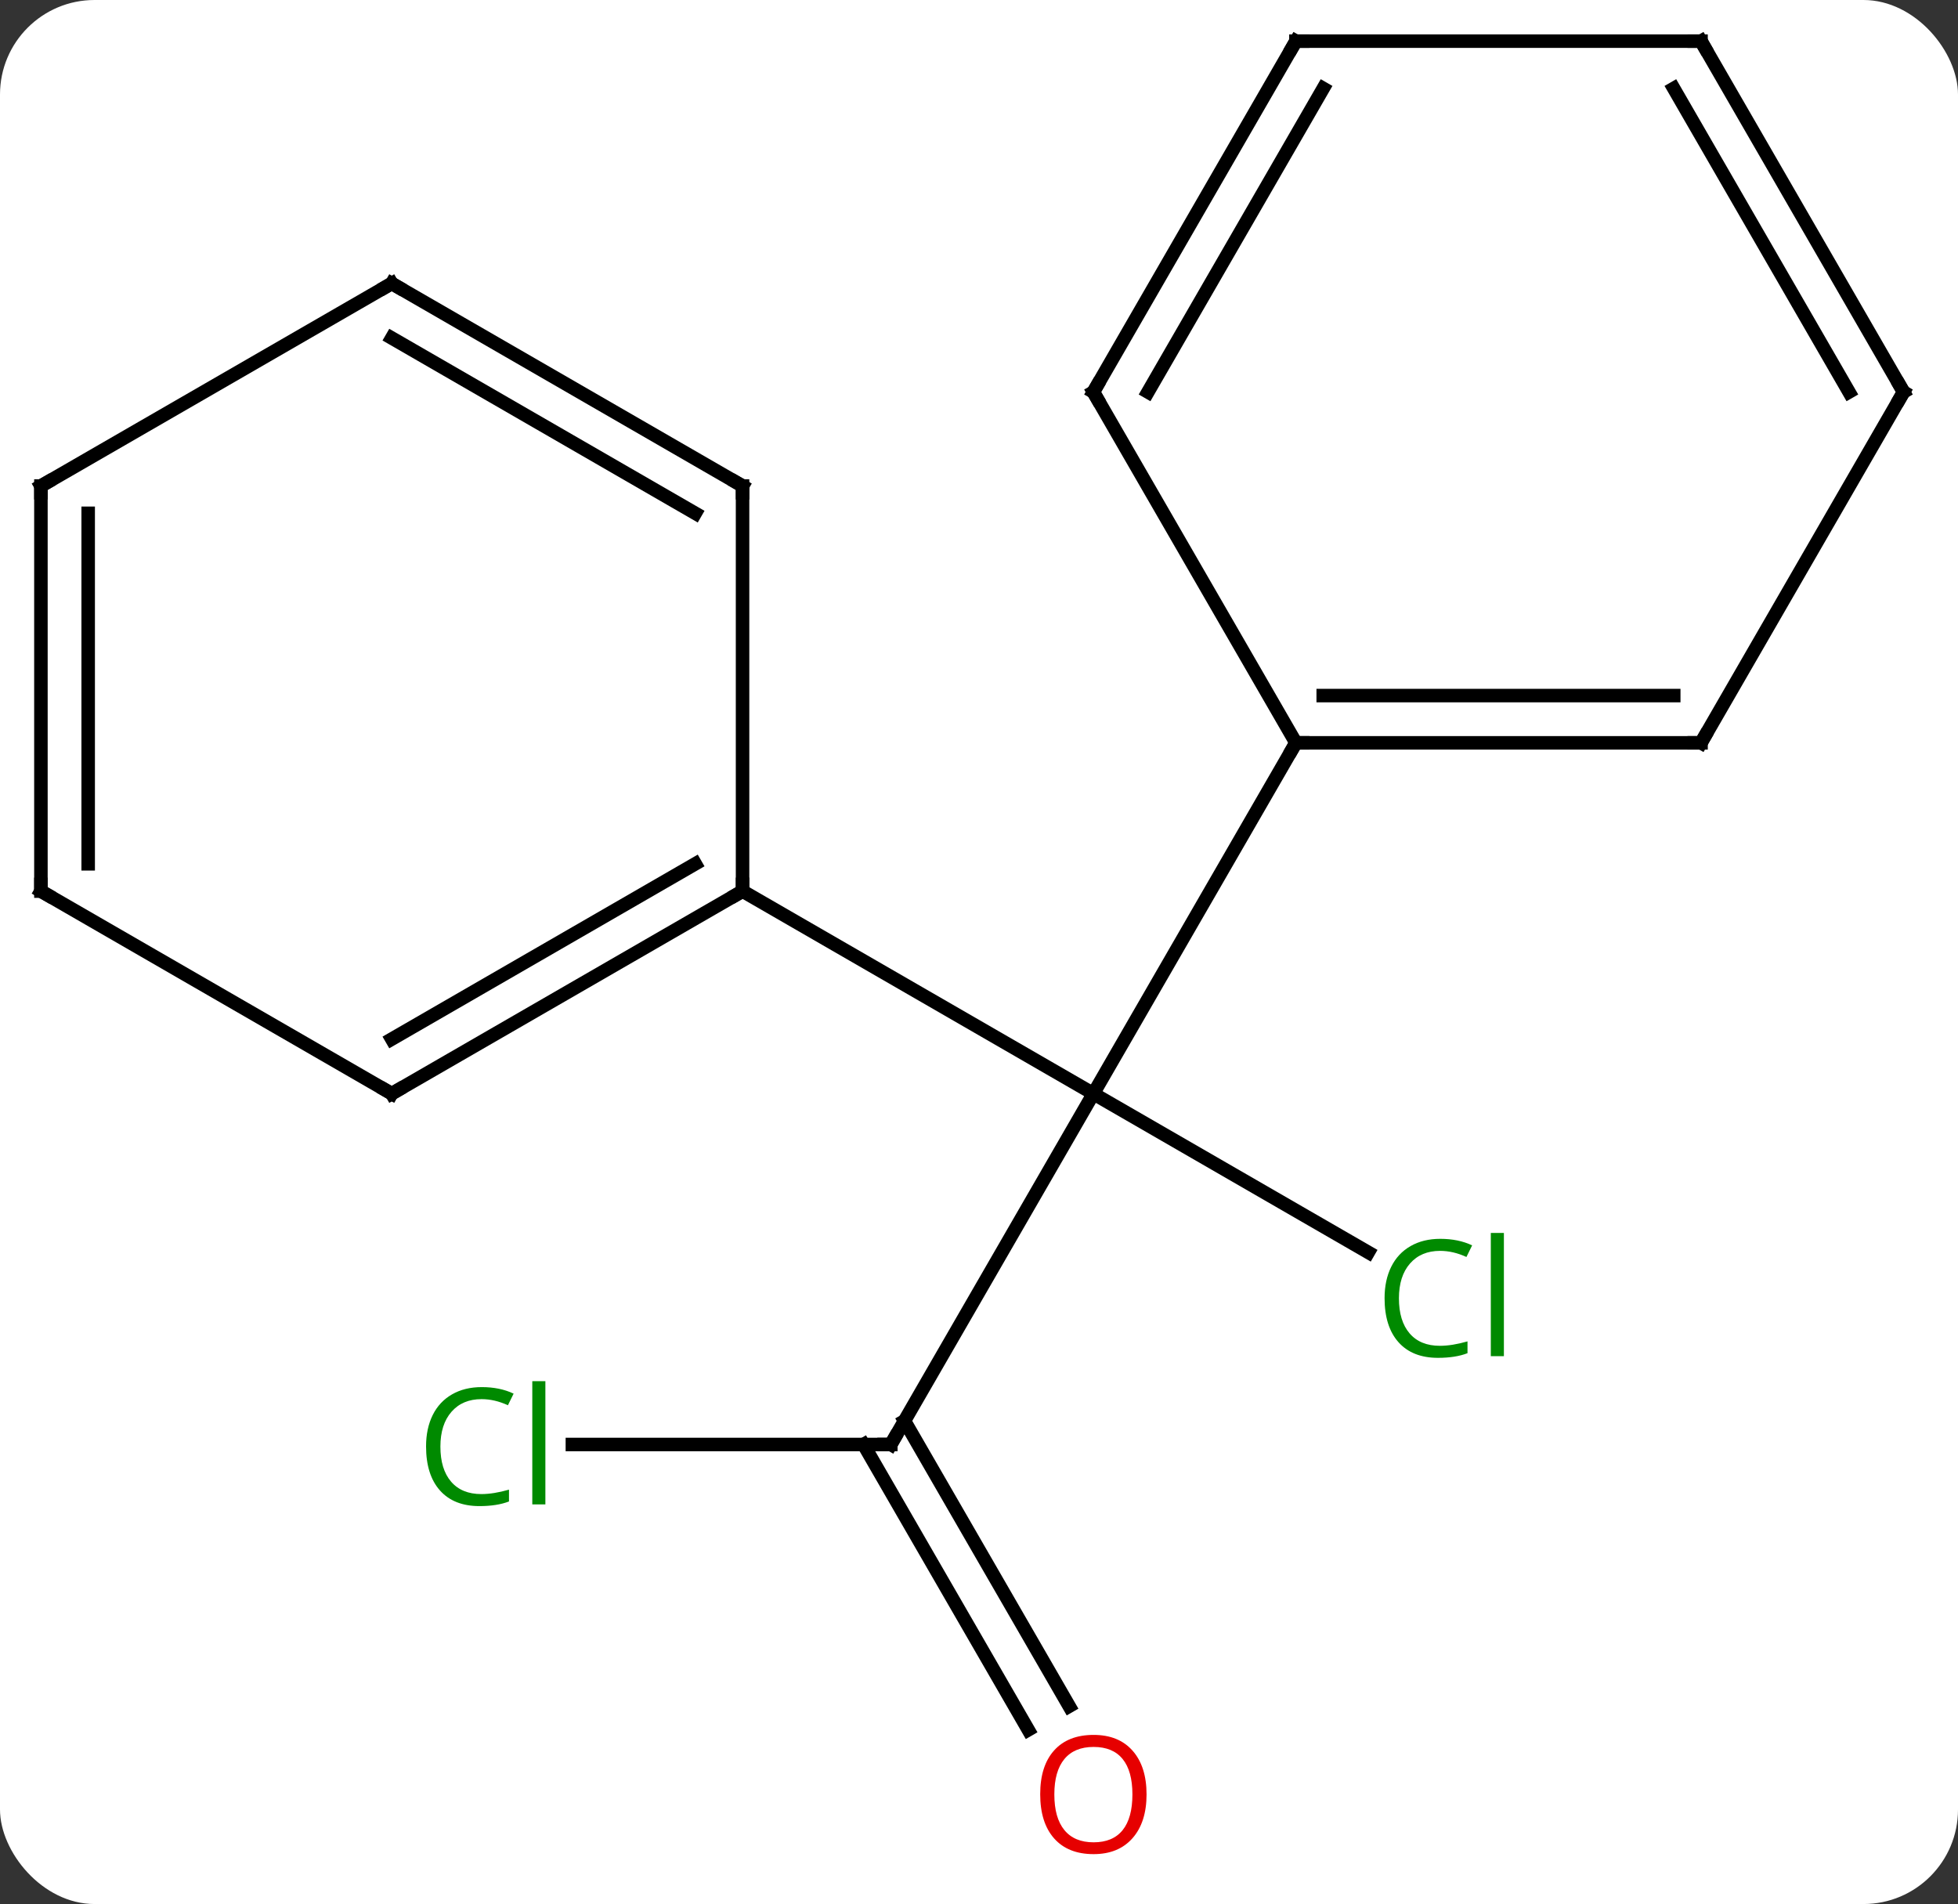 <svg width="145" viewBox="0 0 145 141" style="fill-opacity:1; color-rendering:auto; color-interpolation:auto; text-rendering:auto; stroke:black; stroke-linecap:square; stroke-miterlimit:10; shape-rendering:auto; stroke-opacity:1; fill:black; stroke-dasharray:none; font-weight:normal; stroke-width:1; font-family:'Open Sans'; font-style:normal; stroke-linejoin:miter; font-size:12; stroke-dashoffset:0; image-rendering:auto;" height="141" class="cas-substance-image" xmlns:xlink="http://www.w3.org/1999/xlink" xmlns="http://www.w3.org/2000/svg"><rect x="0" y="0" width="145" height="141" fill="#333333" stroke="none"/><svg class="cas-substance-single-component"><rect y="0" x="0" width="145" stroke="none" ry="7" rx="7" height="141" fill="white" class="cas-substance-group"/><svg y="0" x="0" width="145" viewBox="0 0 145 141" style="fill:black;" height="141" class="cas-substance-single-component-image"><svg><g><g transform="translate(72,68)" style="text-rendering:geometricPrecision; color-rendering:optimizeQuality; color-interpolation:linearRGB; stroke-linecap:butt; image-rendering:optimizeQuality;"><line y2="38.97" y1="12.99" x2="-6.03" x1="8.97" style="fill:none;"/><line y2="24.743" y1="12.99" x2="29.329" x1="8.97" style="fill:none;"/><line y2="-12.99" y1="12.99" x2="23.97" x1="8.97" style="fill:none;"/><line y2="-2.01" y1="12.99" x2="-17.01" x1="8.97" style="fill:none;"/><line y2="38.97" y1="38.97" x2="-29.612" x1="-6.03" style="fill:none;"/><line y2="60.1" y1="38.97" x2="4.148" x1="-8.051" style="fill:none;"/><line y2="58.35" y1="37.22" x2="7.179" x1="-5.02" style="fill:none;"/><line y2="-12.99" y1="-12.99" x2="53.97" x1="23.97" style="fill:none;"/><line y2="-16.49" y1="-16.49" x2="51.949" x1="25.991" style="fill:none;"/><line y2="-38.97" y1="-12.99" x2="8.97" x1="23.97" style="fill:none;"/><line y2="-38.97" y1="-12.99" x2="68.97" x1="53.97" style="fill:none;"/><line y2="-64.953" y1="-38.97" x2="23.97" x1="8.97" style="fill:none;"/><line y2="-61.453" y1="-38.97" x2="25.991" x1="13.011" style="fill:none;"/><line y2="-64.953" y1="-38.97" x2="53.97" x1="68.97" style="fill:none;"/><line y2="-61.453" y1="-38.97" x2="51.949" x1="64.929" style="fill:none;"/><line y2="-64.953" y1="-64.953" x2="53.97" x1="23.97" style="fill:none;"/><line y2="12.99" y1="-2.01" x2="-42.99" x1="-17.01" style="fill:none;"/><line y2="8.948" y1="-4.031" x2="-42.99" x1="-20.51" style="fill:none;"/><line y2="-32.01" y1="-2.01" x2="-17.01" x1="-17.01" style="fill:none;"/><line y2="-2.01" y1="12.99" x2="-68.97" x1="-42.99" style="fill:none;"/><line y2="-47.01" y1="-32.01" x2="-42.99" x1="-17.01" style="fill:none;"/><line y2="-42.969" y1="-29.989" x2="-42.99" x1="-20.51" style="fill:none;"/><line y2="-32.01" y1="-2.01" x2="-68.97" x1="-68.97" style="fill:none;"/><line y2="-29.989" y1="-4.031" x2="-65.47" x1="-65.47" style="fill:none;"/><line y2="-32.01" y1="-47.01" x2="-68.97" x1="-42.99" style="fill:none;"/><path style="fill:none; stroke-miterlimit:5;" d="M-5.78 38.537 L-6.03 38.97 L-6.53 38.97"/></g><g transform="translate(72,68)" style="stroke-linecap:butt; fill:rgb(0,138,0); text-rendering:geometricPrecision; color-rendering:optimizeQuality; image-rendering:optimizeQuality; font-family:'Open Sans'; stroke:rgb(0,138,0); color-interpolation:linearRGB; stroke-miterlimit:5;"><path style="stroke:none;" d="M34.644 24.631 Q33.238 24.631 32.418 25.568 Q31.598 26.506 31.598 28.146 Q31.598 29.818 32.387 30.74 Q33.176 31.662 34.629 31.662 Q35.535 31.662 36.676 31.334 L36.676 32.209 Q35.785 32.553 34.488 32.553 Q32.597 32.553 31.566 31.396 Q30.535 30.24 30.535 28.131 Q30.535 26.802 31.027 25.81 Q31.519 24.818 32.457 24.279 Q33.394 23.74 34.66 23.74 Q36.004 23.74 37.019 24.224 L36.597 25.084 Q35.613 24.631 34.644 24.631 ZM39.371 32.428 L38.402 32.428 L38.402 23.302 L39.371 23.302 L39.371 32.428 Z"/><path style="stroke:none;" d="M-36.339 35.611 Q-37.745 35.611 -38.565 36.548 Q-39.386 37.486 -39.386 39.126 Q-39.386 40.798 -38.596 41.72 Q-37.807 42.642 -36.354 42.642 Q-35.448 42.642 -34.307 42.314 L-34.307 43.189 Q-35.198 43.532 -36.495 43.532 Q-38.386 43.532 -39.417 42.376 Q-40.448 41.22 -40.448 39.111 Q-40.448 37.782 -39.956 36.79 Q-39.464 35.798 -38.526 35.259 Q-37.589 34.72 -36.323 34.72 Q-34.979 34.72 -33.964 35.204 L-34.386 36.064 Q-35.37 35.611 -36.339 35.611 ZM-31.612 43.407 L-32.581 43.407 L-32.581 34.282 L-31.612 34.282 L-31.612 43.407 Z"/><path style="fill:rgb(230,0,0); stroke:none;" d="M12.908 64.883 Q12.908 66.945 11.868 68.125 Q10.829 69.305 8.986 69.305 Q7.095 69.305 6.064 68.141 Q5.032 66.976 5.032 64.867 Q5.032 62.773 6.064 61.625 Q7.095 60.476 8.986 60.476 Q10.845 60.476 11.876 61.648 Q12.908 62.82 12.908 64.883 ZM6.079 64.883 Q6.079 66.617 6.822 67.523 Q7.564 68.43 8.986 68.43 Q10.408 68.43 11.134 67.531 Q11.861 66.633 11.861 64.883 Q11.861 63.148 11.134 62.258 Q10.408 61.367 8.986 61.367 Q7.564 61.367 6.822 62.266 Q6.079 63.164 6.079 64.883 Z"/><path style="fill:none; stroke:black;" d="M24.47 -12.99 L23.97 -12.99 L23.72 -12.557"/><path style="fill:none; stroke:black;" d="M53.47 -12.99 L53.97 -12.99 L54.22 -13.423"/><path style="fill:none; stroke:black;" d="M9.22 -38.537 L8.97 -38.97 L9.22 -39.403"/><path style="fill:none; stroke:black;" d="M68.72 -38.537 L68.97 -38.97 L68.72 -39.403"/><path style="fill:none; stroke:black;" d="M23.72 -64.52 L23.97 -64.953 L24.47 -64.953"/><path style="fill:none; stroke:black;" d="M54.22 -64.52 L53.97 -64.953 L53.47 -64.953"/><path style="fill:none; stroke:black;" d="M-17.443 -1.76 L-17.01 -2.01 L-17.01 -2.51"/><path style="fill:none; stroke:black;" d="M-42.557 12.74 L-42.99 12.99 L-43.423 12.74"/><path style="fill:none; stroke:black;" d="M-17.01 -31.51 L-17.01 -32.01 L-17.443 -32.26"/><path style="fill:none; stroke:black;" d="M-68.537 -1.76 L-68.97 -2.01 L-68.97 -2.51"/><path style="fill:none; stroke:black;" d="M-42.557 -46.76 L-42.99 -47.01 L-43.423 -46.76"/><path style="fill:none; stroke:black;" d="M-68.97 -31.51 L-68.97 -32.01 L-68.537 -32.26"/></g></g></svg></svg></svg></svg>